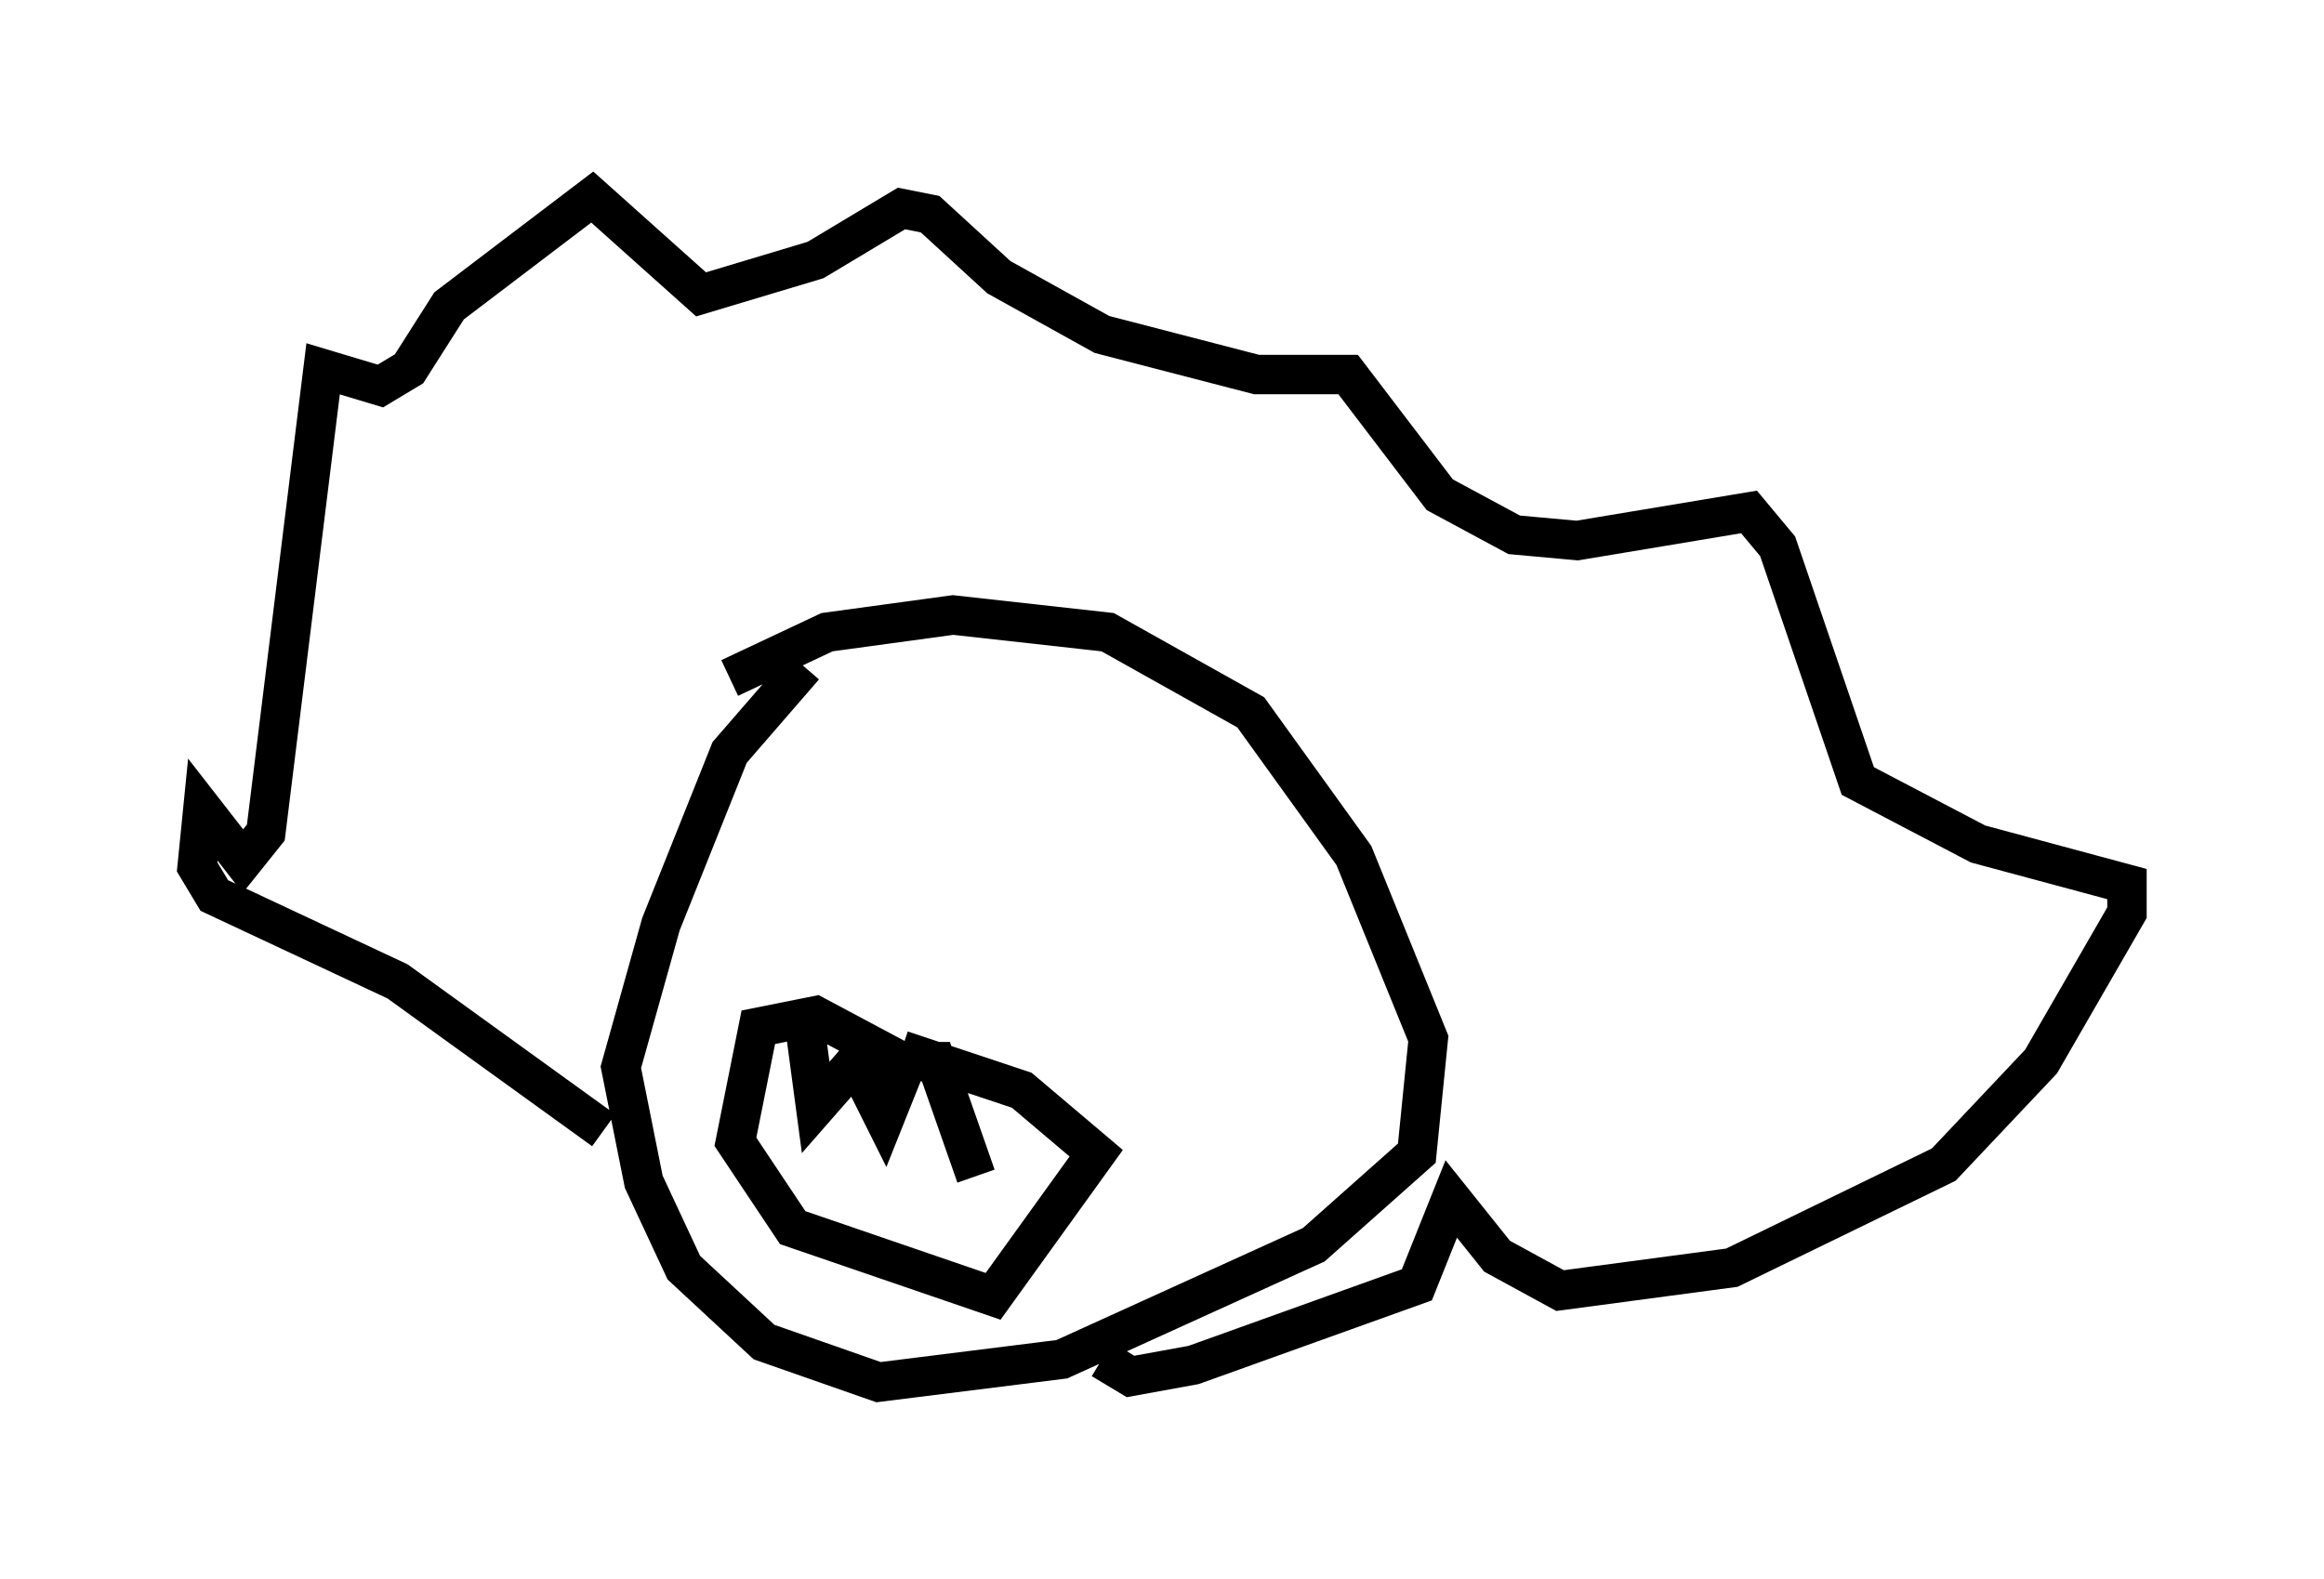 <?xml version="1.0" encoding="utf-8" ?>
<svg baseProfile="full" height="40.067" version="1.1" width="58.95" xmlns="http://www.w3.org/2000/svg" xmlns:ev="http://www.w3.org/2001/xml-events" xmlns:xlink="http://www.w3.org/1999/xlink"><defs /><rect fill="white" height="40.067" width="58.95" x="0" y="0" /><path d="M21.849, 16.039 m-1.453, 0.872 l-1.888, 2.179 -1.743, 4.358 l-1.017, 3.631 0.581, 2.905 l1.017, 2.179 2.034, 1.888 l2.905, 1.017 4.648, -0.581 l6.391, -2.905 2.615, -2.324 l0.291, -2.905 -1.888, -4.648 l-2.615, -3.631 -3.631, -2.034 l-3.922, -0.436 -3.196, 0.436 l-2.469, 1.162 m-3.196, 11.475 l-5.229, -3.777 -4.648, -2.179 l-0.436, -0.726 0.145, -1.453 l1.017, 1.307 0.581, -0.726 l1.453, -11.765 1.453, 0.436 l0.726, -0.436 1.017, -1.598 l3.631, -2.76 2.76, 2.469 l2.905, -0.872 2.179, -1.307 l0.726, 0.145 1.743, 1.598 l2.615, 1.453 3.922, 1.017 l2.324, 0.0 2.324, 3.05 l1.888, 1.017 1.598, 0.145 l4.358, -0.726 0.726, 0.872 l2.034, 5.955 3.05, 1.598 l3.777, 1.017 0.0, 0.726 l-2.179, 3.777 -2.469, 2.615 l-5.374, 2.615 -4.358, 0.581 l-1.598, -0.872 -1.162, -1.453 l-0.872, 2.179 -5.665, 2.034 l-1.598, 0.291 -0.726, -0.436 m-5.084, -7.553 l-2.179, -1.162 -1.453, 0.291 l-0.581, 2.905 1.453, 2.179 l5.084, 1.743 2.615, -3.631 l-1.888, -1.598 -3.05, -1.017 m-2.469, -0.726 l0.291, 2.179 1.017, -1.162 l0.726, 1.453 0.581, -1.453 l0.726, 0.0 1.017, 2.905 " fill="none" stroke="black" stroke-width="1" /></svg>